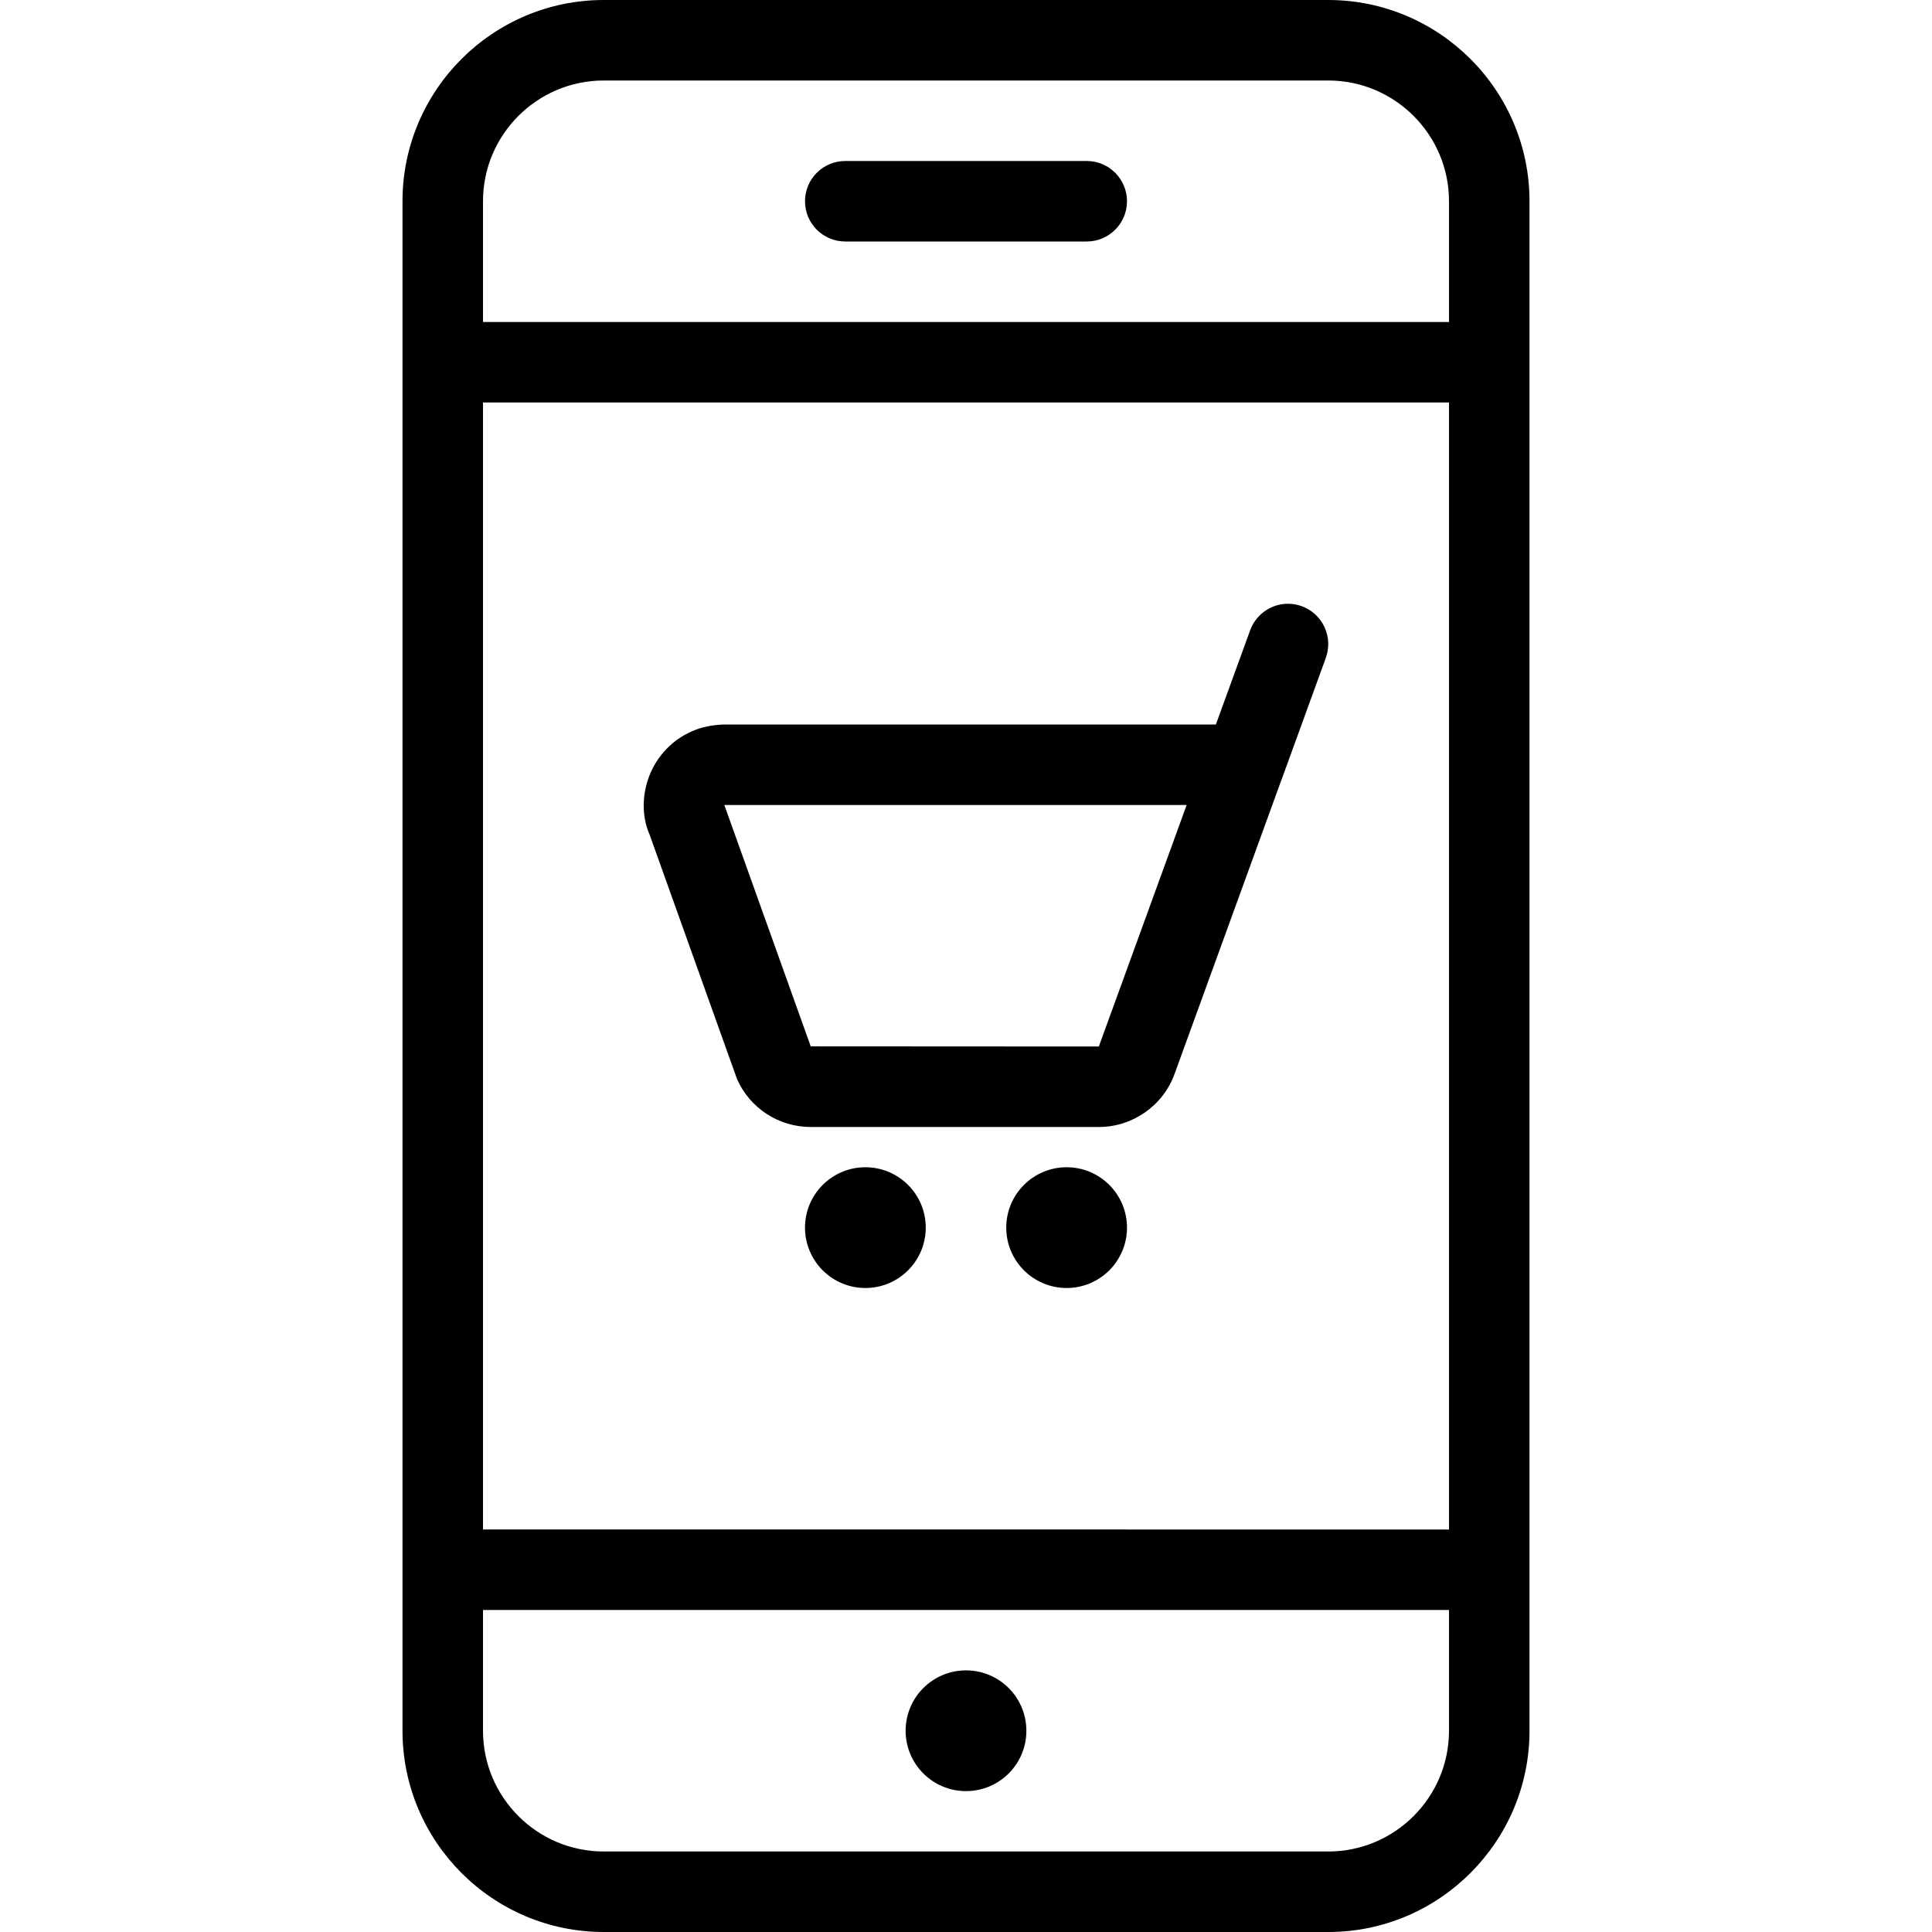<?xml version="1.0" encoding="utf-8"?>
<!-- Generator: Adobe Illustrator 22.1.0, SVG Export Plug-In . SVG Version: 6.00 Build 0)  -->
<svg version="1.1" id="Layer_1" xmlns="http://www.w3.org/2000/svg" xmlns:xlink="http://www.w3.org/1999/xlink" x="0px" y="0px"
	 viewBox="0 0 24 24" style="enable-background:new 0 0 24 24;" xml:space="preserve">
<g>
	<title>mobile-shopping-cart-1</title>
	<circle cx="12" cy="21.5" r="0.75"/>
	<path d="M7.5,24C6.121,24,5,22.878,5,21.5v-19C5,1.121,6.121,0,7.5,0h9C17.878,0,19,1.121,19,2.5v19c0,1.378-1.122,2.5-2.5,2.5H7.5
		z M6,21.5C6,22.327,6.673,23,7.5,23h9c0.827,0,1.5-0.673,1.5-1.5V20H6V21.5z M18,19V5H6v14H18z M18,4V2.5C18,1.673,17.327,1,16.5,1
		h-9C6.673,1,6,1.673,6,2.5V4H18z"/>
	<path d="M10.5,3C10.224,3,10,2.776,10,2.5S10.224,2,10.5,2h3C13.776,2,14,2.224,14,2.5S13.776,3,13.5,3H10.5z"/>
	<path d="M10.071,14c-0.399,0-0.759-0.236-0.917-0.6l-1.084-3.031C7.974,10.154,7.971,9.88,8.067,9.635
		C8.165,9.386,8.353,9.19,8.598,9.083C8.715,9.032,8.84,9.006,8.991,9l6.113,0l0.426-1.171C15.602,7.632,15.791,7.5,16,7.5
		c0.058,0,0.115,0.01,0.17,0.03c0.126,0.046,0.226,0.138,0.283,0.259c0.056,0.121,0.062,0.257,0.017,0.383l-0.54,1.486
		c-0.001,0.006-0.008,0.024-0.016,0.042l-1.324,3.643C14.447,13.736,14.069,14,13.65,14H10.071z M13.65,13l1.091-3H8.998
		l1.073,2.998L13.65,13z"/>
	<circle cx="10.75" cy="15.25" r="0.75"/>
	<circle cx="13.25" cy="15.25" r="0.75"/>
</g>
</svg>

